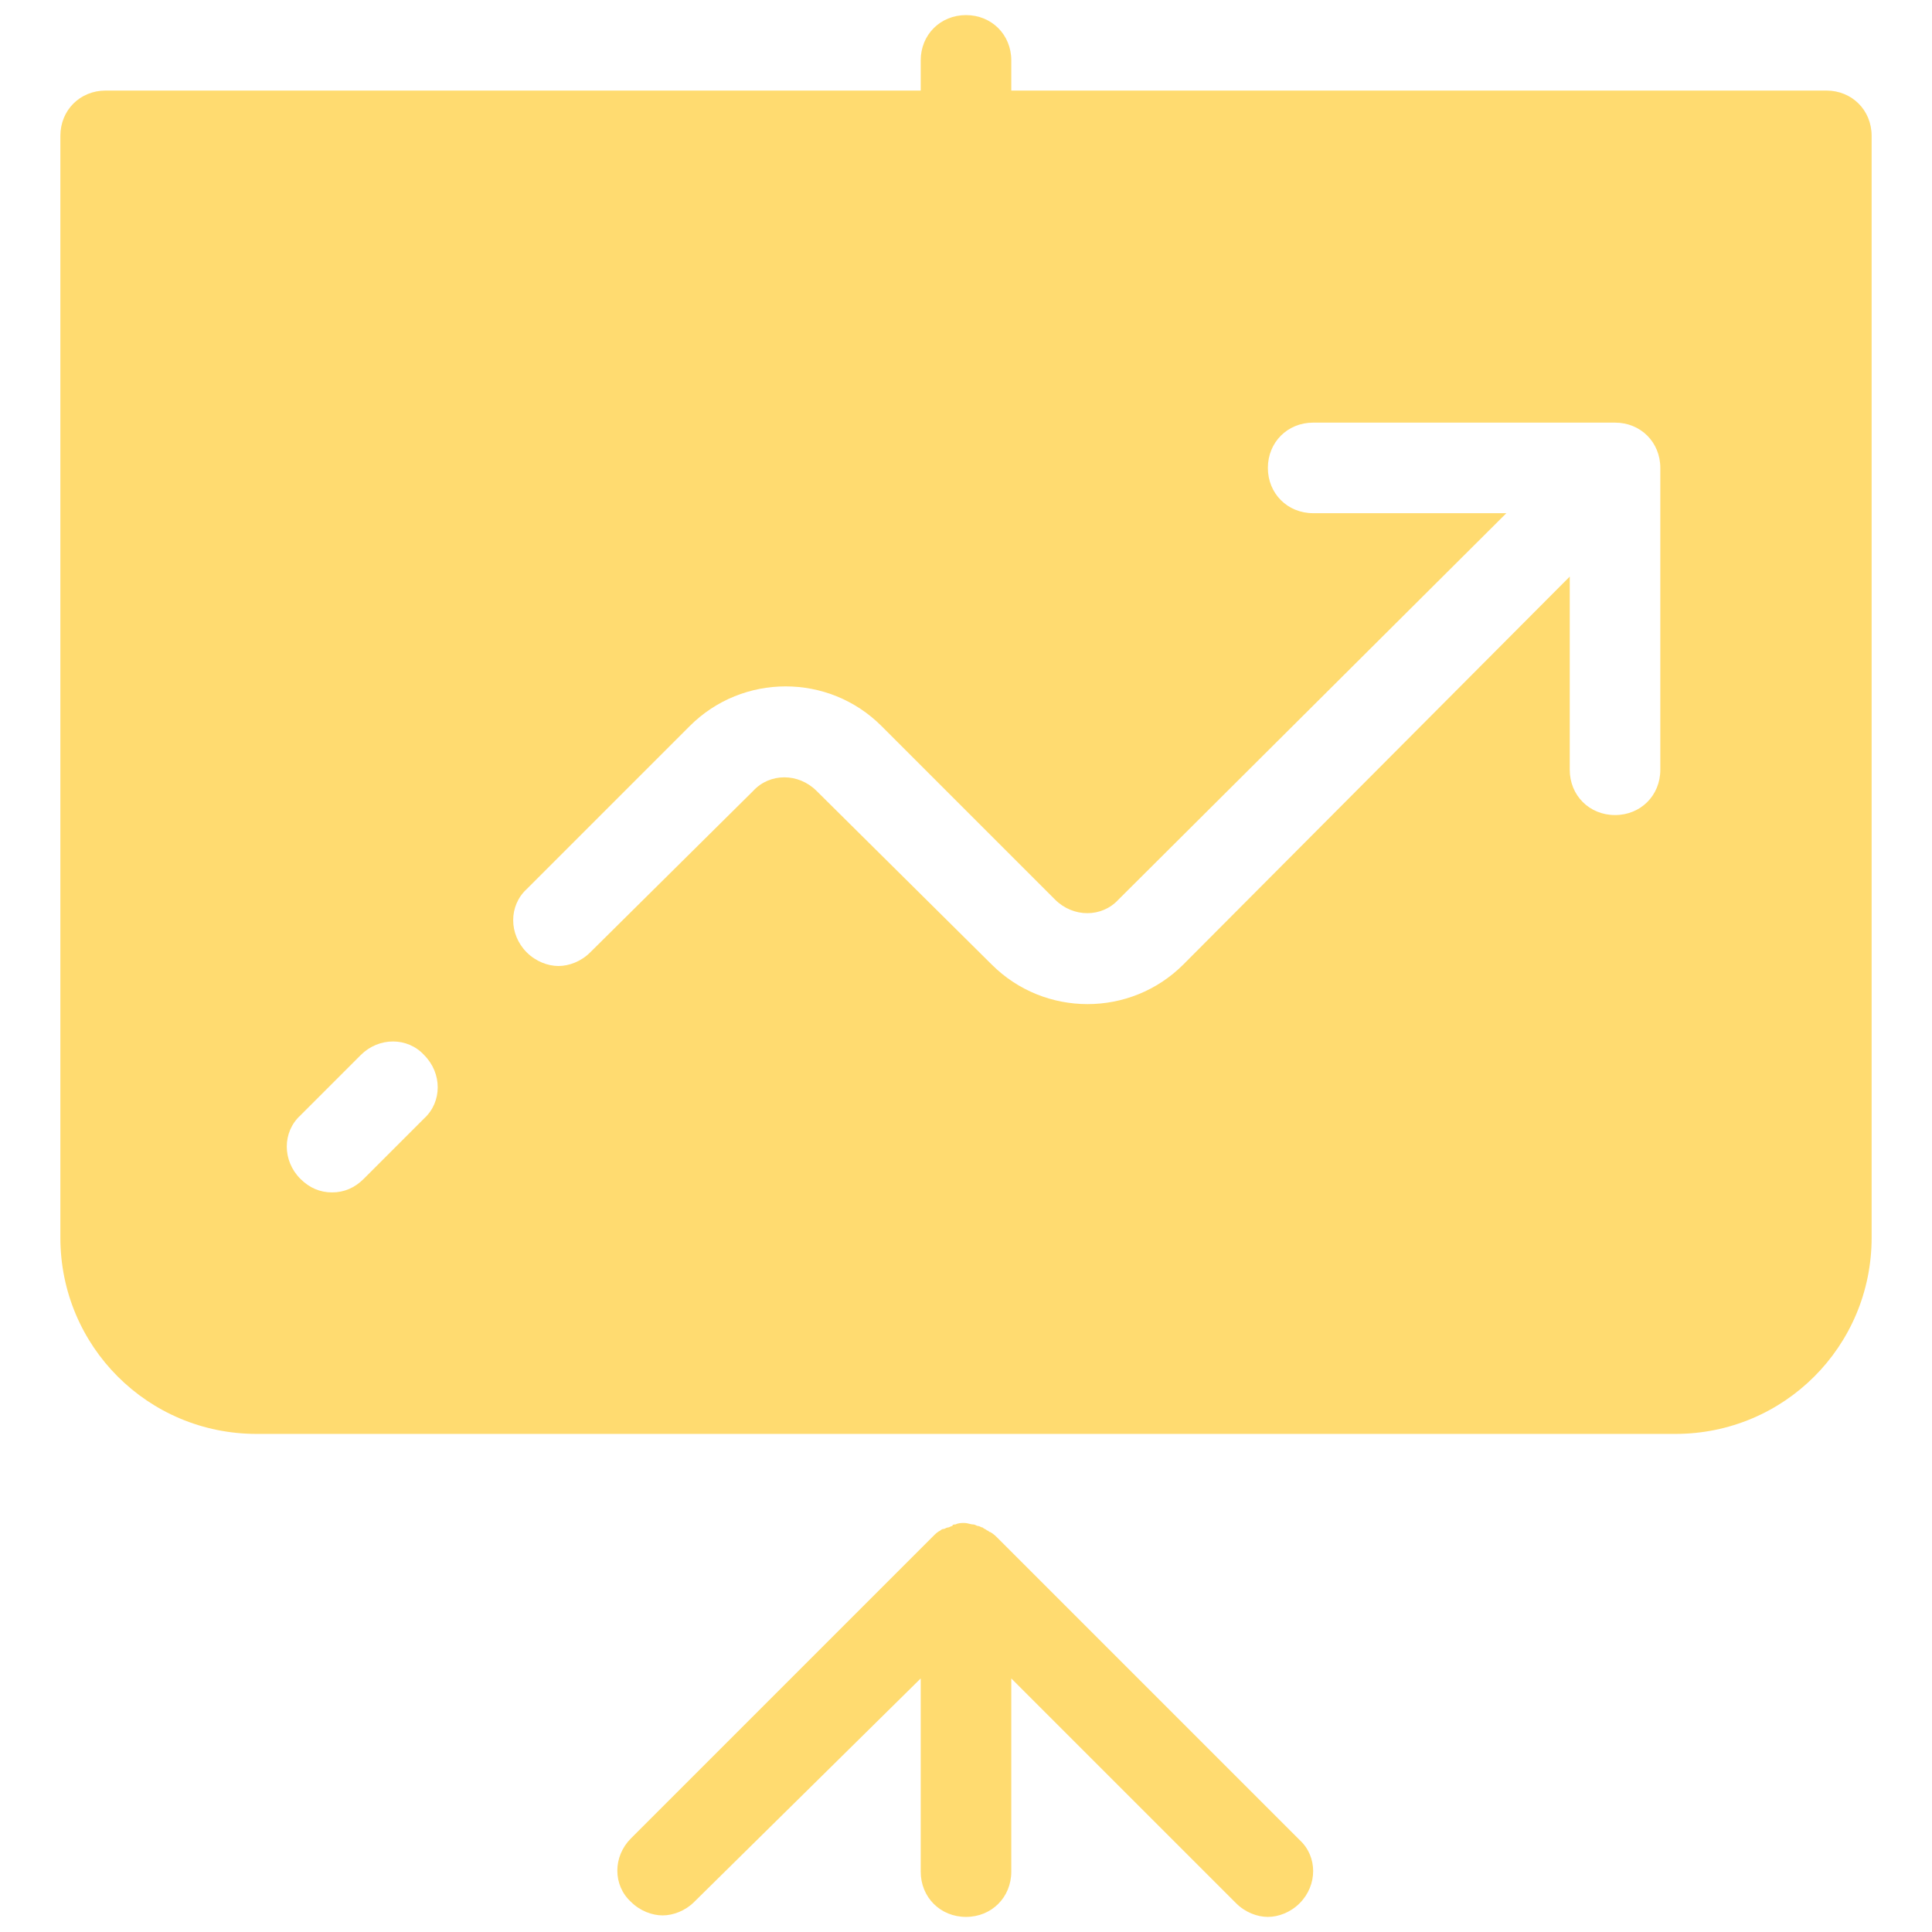 ﻿<?xml version="1.0" encoding="utf-8"?>
<svg xmlns="http://www.w3.org/2000/svg" viewBox="0 0 128 128" width="512" height="512">
  <path d="M121 6H67V4c0-1.7-1.3-3-3-3-1.7 0-3 1.3-3 3v2H7C5.3 6 4 7.3 4 9v73c0 7.2 5.8 13 13 13h94c7.2 0 13-5.8 13-13V9C124 7.3 122.7 6 121 6zM28.1 74.1l-4 4C23.5 78.7 22.8 79 22 79s-1.5-.3-2.1-.9c-1.2-1.2-1.2-3.1 0-4.2l4-4c1.2-1.2 3.1-1.2 4.2 0C29.3 71.1 29.3 73 28.1 74.1zM110 51c0 1.7-1.3 3-3 3s-3-1.3-3-3V38.2L78.4 63.9c-3.5 3.5-9.2 3.5-12.7 0L54.1 52.4c-1.2-1.2-3.1-1.2-4.2 0L39.1 63.1C38.5 63.7 37.7 64 37 64s-1.5-.3-2.1-.9c-1.2-1.2-1.2-3.1 0-4.2l10.8-10.8c3.5-3.5 9.2-3.5 12.7 0l11.5 11.5c1.2 1.2 3.1 1.2 4.2 0L99.8 34H87c-1.7 0-3-1.3-3-3s1.3-3 3-3h20c1.7 0 3 1.3 3 3V51zM66.1 101.9c-.1-.1-.3-.3-.5-.4-.1 0-.1-.1-.2-.1-.1-.1-.2-.1-.3-.2-.1 0-.2-.1-.3-.1-.1 0-.2-.1-.3-.1-.2 0-.4-.1-.6-.1 0 0 0 0 0 0h0c-.2 0-.4 0-.6.1-.1 0-.2 0-.2.1-.1 0-.2.1-.3.1-.1 0-.2.1-.3.1-.1 0-.2.1-.2.1-.2.1-.3.2-.5.4l-20 20c-1.2 1.2-1.2 3.1 0 4.2.6.6 1.4.9 2.1.9s1.5-.3 2.1-.9L61 111.2V124c0 1.7 1.3 3 3 3 1.7 0 3-1.3 3-3v-12.8l14.9 14.9c.6.6 1.4.9 2.1.9s1.5-.3 2.1-.9c1.2-1.2 1.2-3.1 0-4.2L66.1 101.9z" fill="#FFDB70" />
</svg>